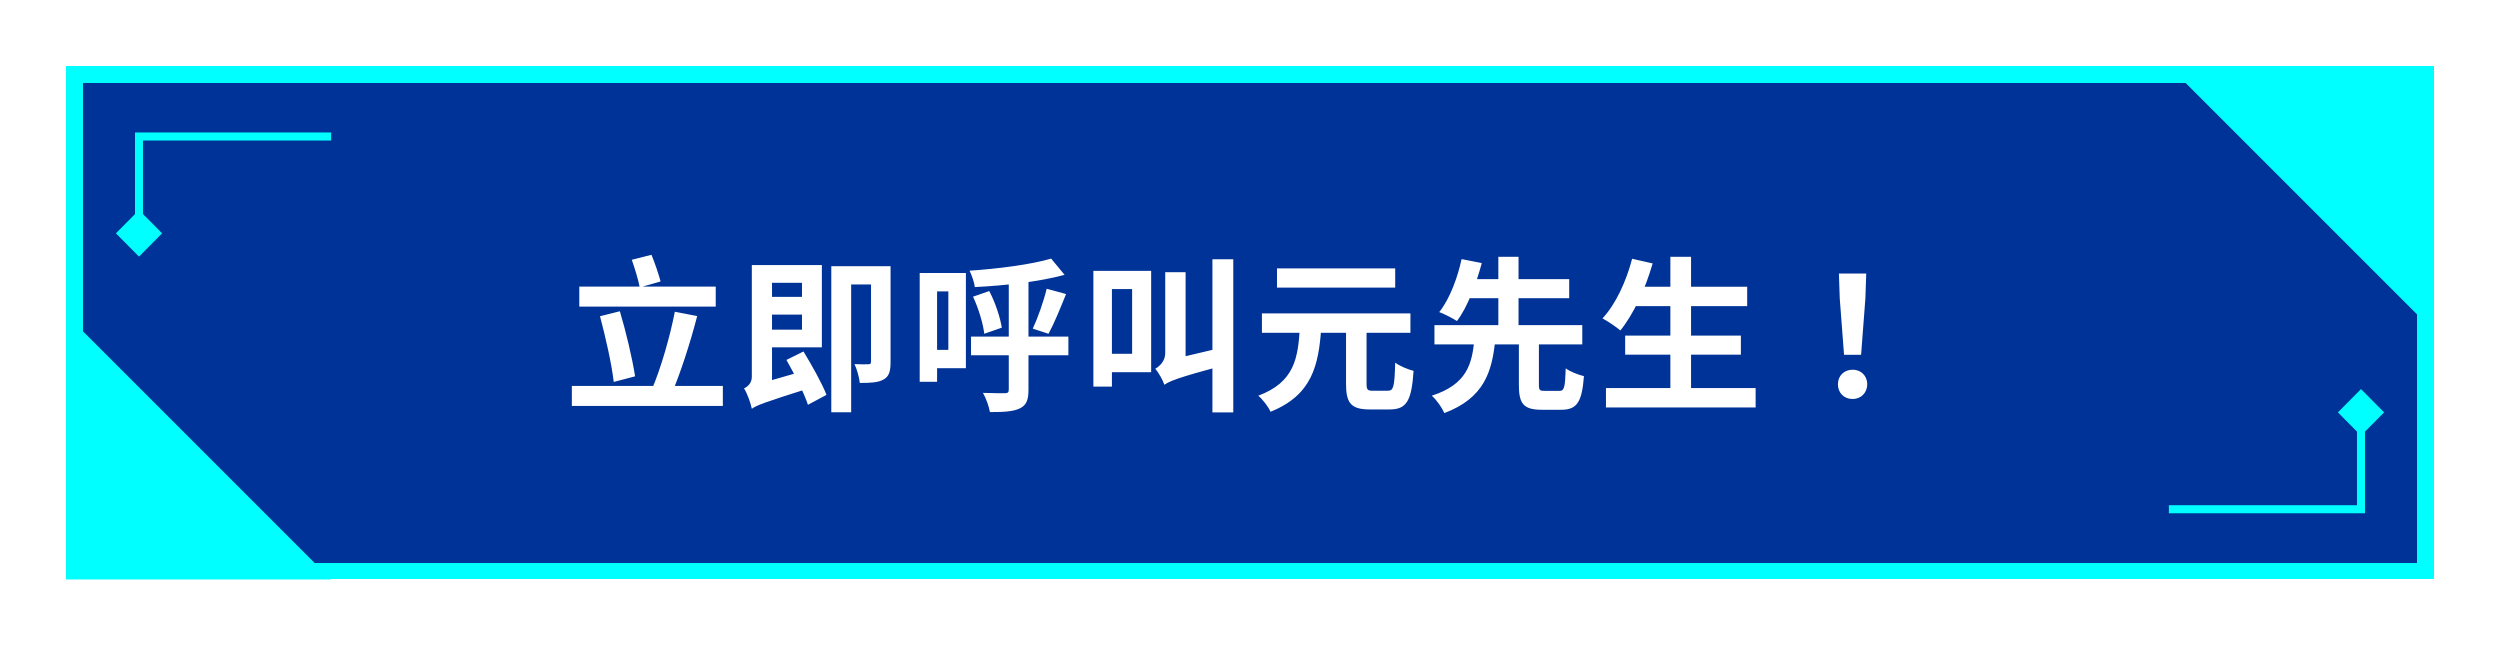 <svg width="302" height="78" viewBox="0 0 302 78" fill="none" xmlns="http://www.w3.org/2000/svg">
<g filter="url(#filter0_d_1257_40573)">
<rect x="8" y="8" width="286" height="62" fill="#003397" shape-rendering="crispEdges"/>
<rect x="9" y="9" width="284" height="60" stroke="#00FFFF" stroke-width="2" shape-rendering="crispEdges"/>
<path fill-rule="evenodd" clip-rule="evenodd" d="M16.308 16H40V16.975H17.275V25.859L19.583 28.186L16.791 31L14 28.186L16.308 25.859V16Z" fill="#00FFFF"/>
<path d="M8 38L40 70H8L8 38Z" fill="#00FFFF"/>
<path d="M69.98 34.62H86.46V37.04H69.98V34.62ZM69.08 46.62H87.32V49.04H69.08V46.62ZM72.48 38.2L74.88 37.6C75.64 40.14 76.38 43.3 76.72 45.46L74.14 46.14C73.9 44 73.14 40.68 72.48 38.2ZM81.52 37.66L84.22 38.18C83.36 41.52 82.14 45.22 81.12 47.6L78.74 47.04C79.8 44.6 80.94 40.66 81.52 37.66ZM76.32 31.38L78.7 30.78C79.12 31.8 79.56 33.12 79.8 34L77.28 34.72C77.12 33.82 76.68 32.42 76.32 31.38ZM91.64 35.86H97.7V38H91.64V35.86ZM91.58 32.02H99.28V41.96H91.58V39.82H96.88V34.16H91.58V32.02ZM90.82 49.38L90.56 47.22L91.5 46.42L97.2 44.78C97.38 45.44 97.7 46.32 97.92 46.84C92.3 48.62 91.4 48.96 90.82 49.38ZM95 43.48L97.06 42.46C98.06 44.1 99.3 46.3 99.84 47.7L97.6 48.9C97.14 47.48 95.98 45.2 95 43.48ZM90.82 49.38C90.68 48.68 90.26 47.5 89.88 46.92C90.32 46.7 90.82 46.3 90.82 45.52V32.02H93.26V47.52C93.26 47.52 90.82 48.44 90.82 49.38ZM105.22 32.16H107.58V43.72C107.58 44.82 107.42 45.46 106.74 45.84C106.08 46.22 105.16 46.26 103.86 46.26C103.8 45.6 103.52 44.6 103.22 43.98C103.92 44.02 104.68 44.02 104.9 44C105.14 44 105.22 43.94 105.22 43.68V32.16ZM100.42 32.16H106.38V34.36H102.82V49.8H100.42V32.16ZM117.3 40.66H129.06V42.92H117.3V40.66ZM121.86 33.74H124.24V47.08C124.24 48.34 123.98 48.96 123.18 49.34C122.4 49.72 121.24 49.78 119.58 49.78C119.48 49.12 119.1 48.08 118.74 47.46C119.86 47.5 121.02 47.5 121.38 47.5C121.74 47.5 121.86 47.4 121.86 47.06V33.74ZM126.98 31.24L128.6 33.2C125.54 34.04 121.34 34.5 117.76 34.68C117.7 34.12 117.38 33.22 117.12 32.7C120.62 32.46 124.54 31.96 126.98 31.24ZM126.44 34.88L128.78 35.52C128.1 37.22 127.32 39.12 126.66 40.32L124.76 39.7C125.36 38.42 126.08 36.38 126.44 34.88ZM117.54 35.84L119.5 35.16C120.24 36.54 120.82 38.36 121.02 39.58L118.9 40.32C118.76 39.1 118.2 37.22 117.54 35.84ZM112.28 32.98H116.68V44.48H112.28V42.26H114.56V35.2H112.28V32.98ZM111.1 32.98H113.2V46.12H111.1V32.98ZM146.46 31.32H148.98V49.82H146.46V31.32ZM140.66 46.48L140.4 44.26L141.4 43.46L147.06 42.12C147.2 42.8 147.46 43.68 147.64 44.18C142.14 45.66 141.26 46.06 140.66 46.48ZM140.66 46.48C140.48 45.94 139.94 44.98 139.56 44.54C140.06 44.26 140.76 43.64 140.76 42.66V32.88H143.22V44.16C143.22 44.16 140.66 45.62 140.66 46.48ZM133.5 32.72H139.06V44.96H133.5V42.74H136.76V34.92H133.5V32.72ZM132.08 32.72H134.32V46.7H132.08V32.72ZM162.6 39.4H165.08V46.32C165.08 47.1 165.2 47.2 165.84 47.2C166.12 47.2 167.3 47.2 167.66 47.2C168.34 47.2 168.46 46.7 168.54 43.8C169.06 44.22 170.12 44.64 170.76 44.8C170.52 48.42 169.92 49.46 167.88 49.46C167.42 49.46 165.9 49.46 165.46 49.46C163.18 49.46 162.6 48.68 162.6 46.34V39.4ZM152.44 37.86H170.38V40.2H152.44V37.86ZM154.26 32.42H168.54V34.74H154.26V32.42ZM157.02 39.7H159.6C159.28 44.1 158.52 47.72 153.48 49.74C153.22 49.14 152.54 48.26 152 47.8C156.4 46.16 156.78 43.22 157.02 39.7ZM183.48 41.06H185.9V46.48C185.9 47.14 186 47.22 186.62 47.22C186.9 47.22 188.02 47.22 188.36 47.22C188.96 47.22 189.06 46.86 189.14 44.5C189.64 44.88 190.68 45.28 191.34 45.44C191.1 48.64 190.46 49.5 188.58 49.5C188.12 49.5 186.7 49.5 186.26 49.5C184 49.5 183.48 48.74 183.48 46.48V41.06ZM173.28 39.28H191.14V41.6H173.28V39.28ZM176.58 33.72H189.56V36.02H176.58V33.72ZM178.1 41.1H180.62C180.24 44.88 179.3 48.08 174.48 49.9C174.2 49.26 173.52 48.28 172.96 47.8C177.24 46.42 177.8 43.94 178.1 41.1ZM176.56 31.3L179 31.78C178.36 34.14 177.34 37.02 176 38.78C175.44 38.42 174.46 37.92 173.86 37.7C175.18 36.06 176.12 33.36 176.56 31.3ZM181 31.02H183.44V40H181V31.02ZM197.14 34.64H211.06V36.98H197.14V34.64ZM196.32 40.54H210.3V42.84H196.32V40.54ZM194 46.88H212.08V49.22H194V46.88ZM201.78 31.02H204.28V48.04H201.78V31.02ZM197.16 31.26L199.64 31.82C198.76 34.92 197.3 38 195.74 39.92C195.26 39.5 194.2 38.8 193.58 38.46C195.16 36.78 196.44 34.02 197.16 31.26ZM222.76 42.86L222.24 36.02L222.14 33.04H225.44L225.34 36.02L224.82 42.86H222.76ZM223.8 48.2C222.76 48.2 222.02 47.46 222.02 46.42C222.02 45.38 222.78 44.66 223.8 44.66C224.8 44.66 225.56 45.38 225.56 46.42C225.56 47.46 224.8 48.2 223.8 48.2Z" fill="white"/>
<path d="M294 40L262 8L294 8L294 40Z" fill="#00FFFF"/>
<path fill-rule="evenodd" clip-rule="evenodd" d="M285.692 62L262 62L262 61.025L284.725 61.025L284.725 52.141L282.417 49.814L285.208 47L288 49.814L285.692 52.141L285.692 62Z" fill="#00FFFF"/>
</g>
<defs>
<filter id="filter0_d_1257_40573" x="0" y="0" width="302" height="78" filterUnits="userSpaceOnUse" color-interpolation-filters="sRGB">
<feFlood flood-opacity="0" result="BackgroundImageFix"/>
<feColorMatrix in="SourceAlpha" type="matrix" values="0 0 0 0 0 0 0 0 0 0 0 0 0 0 0 0 0 0 127 0" result="hardAlpha"/>
<feOffset/>
<feGaussianBlur stdDeviation="4"/>
<feComposite in2="hardAlpha" operator="out"/>
<feColorMatrix type="matrix" values="0 0 0 0 0 0 0 0 0 1 0 0 0 0 1 0 0 0 0.8 0"/>
<feBlend mode="normal" in2="BackgroundImageFix" result="effect1_dropShadow_1257_40573"/>
<feBlend mode="normal" in="SourceGraphic" in2="effect1_dropShadow_1257_40573" result="shape"/>
</filter>
</defs>
</svg>
